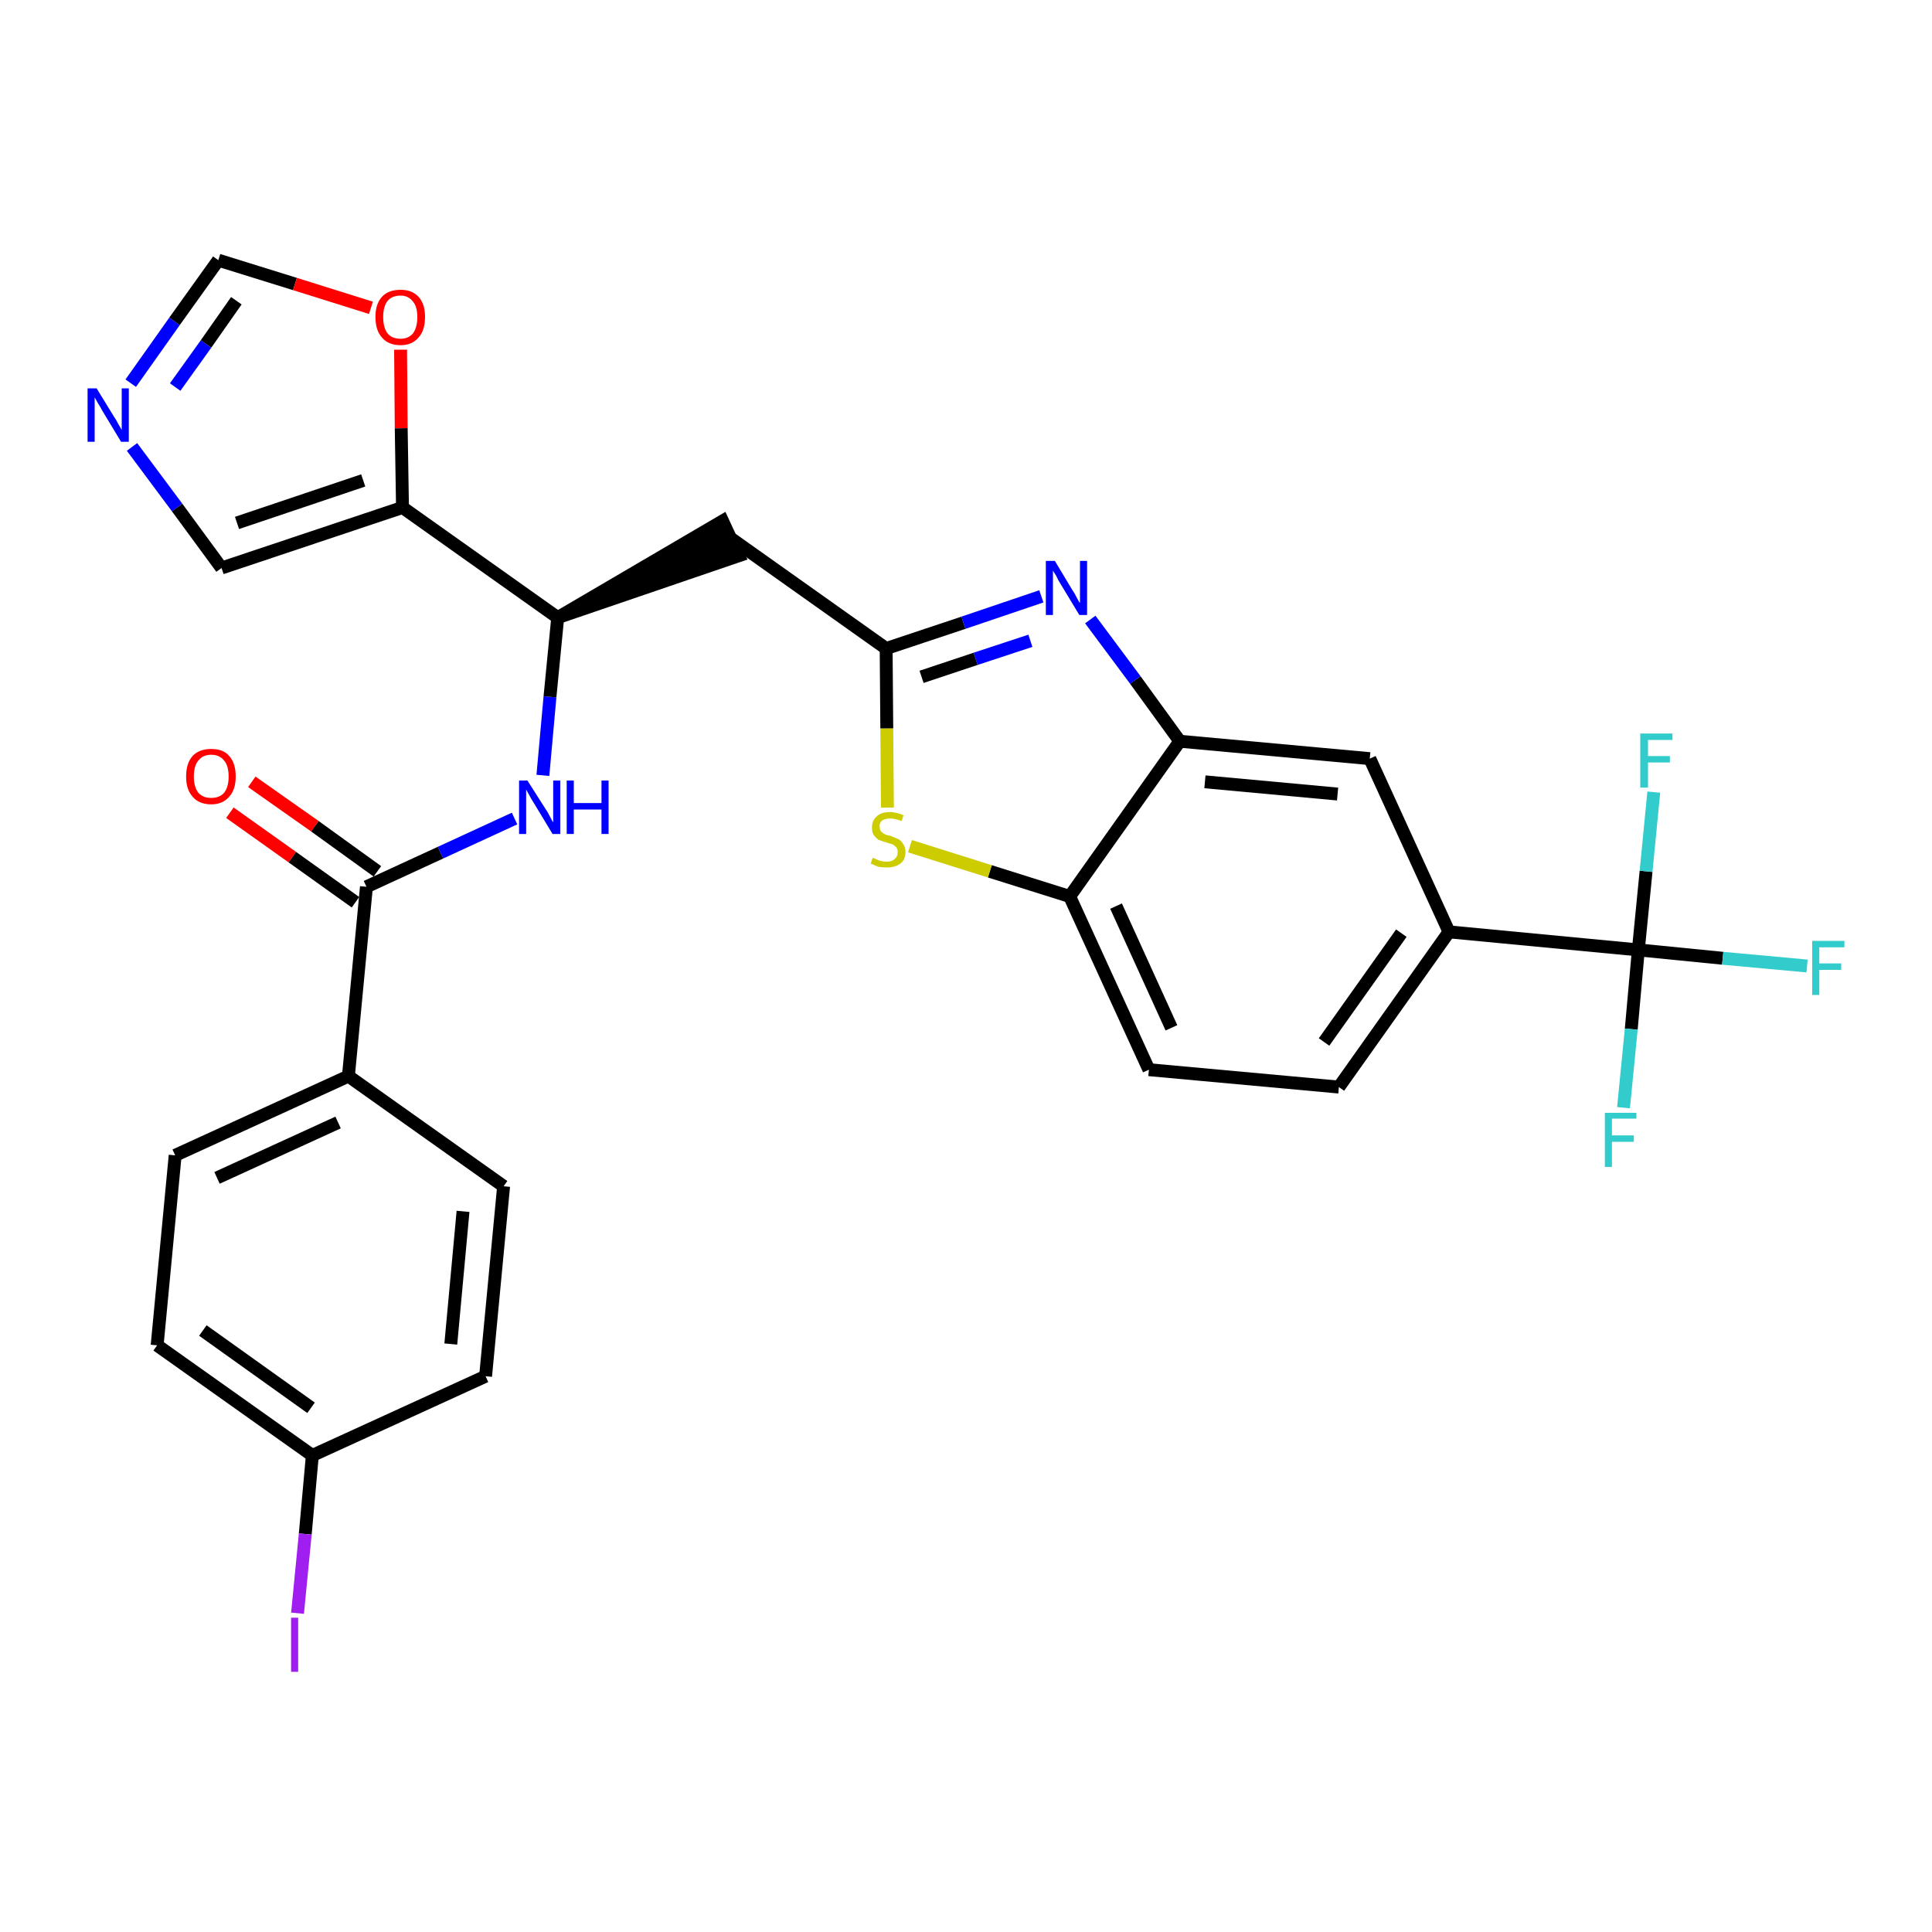 <?xml version='1.0' encoding='iso-8859-1'?>
<svg version='1.1' baseProfile='full'
              xmlns='http://www.w3.org/2000/svg'
                      xmlns:rdkit='http://www.rdkit.org/xml'
                      xmlns:xlink='http://www.w3.org/1999/xlink'
                  xml:space='preserve'
width='300px' height='300px' viewBox='0 0 300 300'>
<!-- END OF HEADER -->
<path class='bond-0 atom-0 atom-1' d='M 35.7,126.2 L 45.4,133.1' style='fill:none;fill-rule:evenodd;stroke:#FF0000;stroke-width:2.0px;stroke-linecap:butt;stroke-linejoin:miter;stroke-opacity:1' />
<path class='bond-0 atom-0 atom-1' d='M 45.4,133.1 L 55.2,140.1' style='fill:none;fill-rule:evenodd;stroke:#000000;stroke-width:2.0px;stroke-linecap:butt;stroke-linejoin:miter;stroke-opacity:1' />
<path class='bond-0 atom-0 atom-1' d='M 39.1,121.4 L 48.9,128.3' style='fill:none;fill-rule:evenodd;stroke:#FF0000;stroke-width:2.0px;stroke-linecap:butt;stroke-linejoin:miter;stroke-opacity:1' />
<path class='bond-0 atom-0 atom-1' d='M 48.9,128.3 L 58.6,135.3' style='fill:none;fill-rule:evenodd;stroke:#000000;stroke-width:2.0px;stroke-linecap:butt;stroke-linejoin:miter;stroke-opacity:1' />
<path class='bond-1 atom-1 atom-2' d='M 56.9,137.7 L 68.4,132.4' style='fill:none;fill-rule:evenodd;stroke:#000000;stroke-width:2.0px;stroke-linecap:butt;stroke-linejoin:miter;stroke-opacity:1' />
<path class='bond-1 atom-1 atom-2' d='M 68.4,132.4 L 79.9,127.1' style='fill:none;fill-rule:evenodd;stroke:#0000FF;stroke-width:2.0px;stroke-linecap:butt;stroke-linejoin:miter;stroke-opacity:1' />
<path class='bond-22 atom-1 atom-23' d='M 56.9,137.7 L 54.1,167.1' style='fill:none;fill-rule:evenodd;stroke:#000000;stroke-width:2.0px;stroke-linecap:butt;stroke-linejoin:miter;stroke-opacity:1' />
<path class='bond-2 atom-2 atom-3' d='M 84.3,120.4 L 85.4,108.2' style='fill:none;fill-rule:evenodd;stroke:#0000FF;stroke-width:2.0px;stroke-linecap:butt;stroke-linejoin:miter;stroke-opacity:1' />
<path class='bond-2 atom-2 atom-3' d='M 85.4,108.2 L 86.6,95.9' style='fill:none;fill-rule:evenodd;stroke:#000000;stroke-width:2.0px;stroke-linecap:butt;stroke-linejoin:miter;stroke-opacity:1' />
<path class='bond-3 atom-3 atom-4' d='M 86.6,95.9 L 114.7,86.3 L 112.2,80.9 Z' style='fill:#000000;fill-rule:evenodd;fill-opacity:1;stroke:#000000;stroke-width:2.0px;stroke-linecap:butt;stroke-linejoin:miter;stroke-opacity:1;' />
<path class='bond-17 atom-3 atom-18' d='M 86.6,95.9 L 62.5,78.8' style='fill:none;fill-rule:evenodd;stroke:#000000;stroke-width:2.0px;stroke-linecap:butt;stroke-linejoin:miter;stroke-opacity:1' />
<path class='bond-4 atom-4 atom-5' d='M 113.5,83.6 L 137.6,100.7' style='fill:none;fill-rule:evenodd;stroke:#000000;stroke-width:2.0px;stroke-linecap:butt;stroke-linejoin:miter;stroke-opacity:1' />
<path class='bond-5 atom-5 atom-6' d='M 137.6,100.7 L 149.6,96.7' style='fill:none;fill-rule:evenodd;stroke:#000000;stroke-width:2.0px;stroke-linecap:butt;stroke-linejoin:miter;stroke-opacity:1' />
<path class='bond-5 atom-5 atom-6' d='M 149.6,96.7 L 161.7,92.6' style='fill:none;fill-rule:evenodd;stroke:#0000FF;stroke-width:2.0px;stroke-linecap:butt;stroke-linejoin:miter;stroke-opacity:1' />
<path class='bond-5 atom-5 atom-6' d='M 143.1,105.1 L 151.5,102.3' style='fill:none;fill-rule:evenodd;stroke:#000000;stroke-width:2.0px;stroke-linecap:butt;stroke-linejoin:miter;stroke-opacity:1' />
<path class='bond-5 atom-5 atom-6' d='M 151.5,102.3 L 160.0,99.5' style='fill:none;fill-rule:evenodd;stroke:#0000FF;stroke-width:2.0px;stroke-linecap:butt;stroke-linejoin:miter;stroke-opacity:1' />
<path class='bond-29 atom-17 atom-5' d='M 137.8,125.4 L 137.7,113.1' style='fill:none;fill-rule:evenodd;stroke:#CCCC00;stroke-width:2.0px;stroke-linecap:butt;stroke-linejoin:miter;stroke-opacity:1' />
<path class='bond-29 atom-17 atom-5' d='M 137.7,113.1 L 137.6,100.7' style='fill:none;fill-rule:evenodd;stroke:#000000;stroke-width:2.0px;stroke-linecap:butt;stroke-linejoin:miter;stroke-opacity:1' />
<path class='bond-6 atom-6 atom-7' d='M 169.3,96.2 L 176.3,105.6' style='fill:none;fill-rule:evenodd;stroke:#0000FF;stroke-width:2.0px;stroke-linecap:butt;stroke-linejoin:miter;stroke-opacity:1' />
<path class='bond-6 atom-6 atom-7' d='M 176.3,105.6 L 183.2,115.1' style='fill:none;fill-rule:evenodd;stroke:#000000;stroke-width:2.0px;stroke-linecap:butt;stroke-linejoin:miter;stroke-opacity:1' />
<path class='bond-7 atom-7 atom-8' d='M 183.2,115.1 L 212.7,117.8' style='fill:none;fill-rule:evenodd;stroke:#000000;stroke-width:2.0px;stroke-linecap:butt;stroke-linejoin:miter;stroke-opacity:1' />
<path class='bond-7 atom-7 atom-8' d='M 187.1,121.4 L 207.7,123.3' style='fill:none;fill-rule:evenodd;stroke:#000000;stroke-width:2.0px;stroke-linecap:butt;stroke-linejoin:miter;stroke-opacity:1' />
<path class='bond-32 atom-16 atom-7' d='M 166.1,139.2 L 183.2,115.1' style='fill:none;fill-rule:evenodd;stroke:#000000;stroke-width:2.0px;stroke-linecap:butt;stroke-linejoin:miter;stroke-opacity:1' />
<path class='bond-8 atom-8 atom-9' d='M 212.7,117.8 L 225.0,144.7' style='fill:none;fill-rule:evenodd;stroke:#000000;stroke-width:2.0px;stroke-linecap:butt;stroke-linejoin:miter;stroke-opacity:1' />
<path class='bond-9 atom-9 atom-10' d='M 225.0,144.7 L 254.4,147.5' style='fill:none;fill-rule:evenodd;stroke:#000000;stroke-width:2.0px;stroke-linecap:butt;stroke-linejoin:miter;stroke-opacity:1' />
<path class='bond-13 atom-9 atom-14' d='M 225.0,144.7 L 207.9,168.8' style='fill:none;fill-rule:evenodd;stroke:#000000;stroke-width:2.0px;stroke-linecap:butt;stroke-linejoin:miter;stroke-opacity:1' />
<path class='bond-13 atom-9 atom-14' d='M 217.6,144.9 L 205.6,161.8' style='fill:none;fill-rule:evenodd;stroke:#000000;stroke-width:2.0px;stroke-linecap:butt;stroke-linejoin:miter;stroke-opacity:1' />
<path class='bond-10 atom-10 atom-11' d='M 254.4,147.5 L 267.5,148.8' style='fill:none;fill-rule:evenodd;stroke:#000000;stroke-width:2.0px;stroke-linecap:butt;stroke-linejoin:miter;stroke-opacity:1' />
<path class='bond-10 atom-10 atom-11' d='M 267.5,148.8 L 280.6,150.0' style='fill:none;fill-rule:evenodd;stroke:#33CCCC;stroke-width:2.0px;stroke-linecap:butt;stroke-linejoin:miter;stroke-opacity:1' />
<path class='bond-11 atom-10 atom-12' d='M 254.4,147.5 L 253.3,159.8' style='fill:none;fill-rule:evenodd;stroke:#000000;stroke-width:2.0px;stroke-linecap:butt;stroke-linejoin:miter;stroke-opacity:1' />
<path class='bond-11 atom-10 atom-12' d='M 253.3,159.8 L 252.1,172.0' style='fill:none;fill-rule:evenodd;stroke:#33CCCC;stroke-width:2.0px;stroke-linecap:butt;stroke-linejoin:miter;stroke-opacity:1' />
<path class='bond-12 atom-10 atom-13' d='M 254.4,147.5 L 255.6,135.3' style='fill:none;fill-rule:evenodd;stroke:#000000;stroke-width:2.0px;stroke-linecap:butt;stroke-linejoin:miter;stroke-opacity:1' />
<path class='bond-12 atom-10 atom-13' d='M 255.6,135.3 L 256.8,123.0' style='fill:none;fill-rule:evenodd;stroke:#33CCCC;stroke-width:2.0px;stroke-linecap:butt;stroke-linejoin:miter;stroke-opacity:1' />
<path class='bond-14 atom-14 atom-15' d='M 207.9,168.8 L 178.4,166.1' style='fill:none;fill-rule:evenodd;stroke:#000000;stroke-width:2.0px;stroke-linecap:butt;stroke-linejoin:miter;stroke-opacity:1' />
<path class='bond-15 atom-15 atom-16' d='M 178.4,166.1 L 166.1,139.2' style='fill:none;fill-rule:evenodd;stroke:#000000;stroke-width:2.0px;stroke-linecap:butt;stroke-linejoin:miter;stroke-opacity:1' />
<path class='bond-15 atom-15 atom-16' d='M 181.9,159.6 L 173.3,140.7' style='fill:none;fill-rule:evenodd;stroke:#000000;stroke-width:2.0px;stroke-linecap:butt;stroke-linejoin:miter;stroke-opacity:1' />
<path class='bond-16 atom-16 atom-17' d='M 166.1,139.2 L 153.7,135.3' style='fill:none;fill-rule:evenodd;stroke:#000000;stroke-width:2.0px;stroke-linecap:butt;stroke-linejoin:miter;stroke-opacity:1' />
<path class='bond-16 atom-16 atom-17' d='M 153.7,135.3 L 141.3,131.4' style='fill:none;fill-rule:evenodd;stroke:#CCCC00;stroke-width:2.0px;stroke-linecap:butt;stroke-linejoin:miter;stroke-opacity:1' />
<path class='bond-18 atom-18 atom-19' d='M 62.5,78.8 L 34.4,88.2' style='fill:none;fill-rule:evenodd;stroke:#000000;stroke-width:2.0px;stroke-linecap:butt;stroke-linejoin:miter;stroke-opacity:1' />
<path class='bond-18 atom-18 atom-19' d='M 56.4,74.6 L 36.8,81.2' style='fill:none;fill-rule:evenodd;stroke:#000000;stroke-width:2.0px;stroke-linecap:butt;stroke-linejoin:miter;stroke-opacity:1' />
<path class='bond-30 atom-22 atom-18' d='M 62.2,54.3 L 62.3,66.5' style='fill:none;fill-rule:evenodd;stroke:#FF0000;stroke-width:2.0px;stroke-linecap:butt;stroke-linejoin:miter;stroke-opacity:1' />
<path class='bond-30 atom-22 atom-18' d='M 62.3,66.5 L 62.5,78.8' style='fill:none;fill-rule:evenodd;stroke:#000000;stroke-width:2.0px;stroke-linecap:butt;stroke-linejoin:miter;stroke-opacity:1' />
<path class='bond-19 atom-19 atom-20' d='M 34.4,88.2 L 27.5,78.8' style='fill:none;fill-rule:evenodd;stroke:#000000;stroke-width:2.0px;stroke-linecap:butt;stroke-linejoin:miter;stroke-opacity:1' />
<path class='bond-19 atom-19 atom-20' d='M 27.5,78.8 L 20.5,69.4' style='fill:none;fill-rule:evenodd;stroke:#0000FF;stroke-width:2.0px;stroke-linecap:butt;stroke-linejoin:miter;stroke-opacity:1' />
<path class='bond-20 atom-20 atom-21' d='M 20.3,59.5 L 27.1,49.9' style='fill:none;fill-rule:evenodd;stroke:#0000FF;stroke-width:2.0px;stroke-linecap:butt;stroke-linejoin:miter;stroke-opacity:1' />
<path class='bond-20 atom-20 atom-21' d='M 27.1,49.9 L 33.9,40.4' style='fill:none;fill-rule:evenodd;stroke:#000000;stroke-width:2.0px;stroke-linecap:butt;stroke-linejoin:miter;stroke-opacity:1' />
<path class='bond-20 atom-20 atom-21' d='M 27.2,60.1 L 32.0,53.4' style='fill:none;fill-rule:evenodd;stroke:#0000FF;stroke-width:2.0px;stroke-linecap:butt;stroke-linejoin:miter;stroke-opacity:1' />
<path class='bond-20 atom-20 atom-21' d='M 32.0,53.4 L 36.7,46.7' style='fill:none;fill-rule:evenodd;stroke:#000000;stroke-width:2.0px;stroke-linecap:butt;stroke-linejoin:miter;stroke-opacity:1' />
<path class='bond-21 atom-21 atom-22' d='M 33.9,40.4 L 45.8,44.1' style='fill:none;fill-rule:evenodd;stroke:#000000;stroke-width:2.0px;stroke-linecap:butt;stroke-linejoin:miter;stroke-opacity:1' />
<path class='bond-21 atom-21 atom-22' d='M 45.8,44.1 L 57.6,47.8' style='fill:none;fill-rule:evenodd;stroke:#FF0000;stroke-width:2.0px;stroke-linecap:butt;stroke-linejoin:miter;stroke-opacity:1' />
<path class='bond-23 atom-23 atom-24' d='M 54.1,167.1 L 27.2,179.4' style='fill:none;fill-rule:evenodd;stroke:#000000;stroke-width:2.0px;stroke-linecap:butt;stroke-linejoin:miter;stroke-opacity:1' />
<path class='bond-23 atom-23 atom-24' d='M 52.5,174.3 L 33.7,182.9' style='fill:none;fill-rule:evenodd;stroke:#000000;stroke-width:2.0px;stroke-linecap:butt;stroke-linejoin:miter;stroke-opacity:1' />
<path class='bond-31 atom-29 atom-23' d='M 78.2,184.2 L 54.1,167.1' style='fill:none;fill-rule:evenodd;stroke:#000000;stroke-width:2.0px;stroke-linecap:butt;stroke-linejoin:miter;stroke-opacity:1' />
<path class='bond-24 atom-24 atom-25' d='M 27.2,179.4 L 24.4,208.9' style='fill:none;fill-rule:evenodd;stroke:#000000;stroke-width:2.0px;stroke-linecap:butt;stroke-linejoin:miter;stroke-opacity:1' />
<path class='bond-25 atom-25 atom-26' d='M 24.4,208.9 L 48.5,226.0' style='fill:none;fill-rule:evenodd;stroke:#000000;stroke-width:2.0px;stroke-linecap:butt;stroke-linejoin:miter;stroke-opacity:1' />
<path class='bond-25 atom-25 atom-26' d='M 31.5,206.6 L 48.3,218.6' style='fill:none;fill-rule:evenodd;stroke:#000000;stroke-width:2.0px;stroke-linecap:butt;stroke-linejoin:miter;stroke-opacity:1' />
<path class='bond-26 atom-26 atom-27' d='M 48.5,226.0 L 47.4,238.2' style='fill:none;fill-rule:evenodd;stroke:#000000;stroke-width:2.0px;stroke-linecap:butt;stroke-linejoin:miter;stroke-opacity:1' />
<path class='bond-26 atom-26 atom-27' d='M 47.4,238.2 L 46.2,250.5' style='fill:none;fill-rule:evenodd;stroke:#A01EEF;stroke-width:2.0px;stroke-linecap:butt;stroke-linejoin:miter;stroke-opacity:1' />
<path class='bond-27 atom-26 atom-28' d='M 48.5,226.0 L 75.4,213.7' style='fill:none;fill-rule:evenodd;stroke:#000000;stroke-width:2.0px;stroke-linecap:butt;stroke-linejoin:miter;stroke-opacity:1' />
<path class='bond-28 atom-28 atom-29' d='M 75.4,213.7 L 78.2,184.2' style='fill:none;fill-rule:evenodd;stroke:#000000;stroke-width:2.0px;stroke-linecap:butt;stroke-linejoin:miter;stroke-opacity:1' />
<path class='bond-28 atom-28 atom-29' d='M 70.0,208.7 L 71.9,188.1' style='fill:none;fill-rule:evenodd;stroke:#000000;stroke-width:2.0px;stroke-linecap:butt;stroke-linejoin:miter;stroke-opacity:1' />
<path  class='atom-0' d='M 28.9 120.6
Q 28.9 118.5, 29.9 117.4
Q 30.9 116.3, 32.8 116.3
Q 34.7 116.3, 35.6 117.4
Q 36.6 118.5, 36.6 120.6
Q 36.6 122.6, 35.6 123.7
Q 34.6 124.9, 32.8 124.9
Q 30.9 124.9, 29.9 123.7
Q 28.9 122.6, 28.9 120.6
M 32.8 123.9
Q 34.1 123.9, 34.8 123.1
Q 35.5 122.2, 35.5 120.6
Q 35.5 118.9, 34.8 118.1
Q 34.1 117.2, 32.8 117.2
Q 31.5 117.2, 30.8 118.1
Q 30.1 118.9, 30.1 120.6
Q 30.1 122.2, 30.8 123.1
Q 31.5 123.9, 32.8 123.9
' fill='#FF0000'/>
<path  class='atom-2' d='M 81.9 121.2
L 84.7 125.6
Q 85.0 126.0, 85.4 126.8
Q 85.8 127.6, 85.9 127.7
L 85.9 121.2
L 87.0 121.2
L 87.0 129.5
L 85.8 129.5
L 82.9 124.7
Q 82.5 124.1, 82.2 123.5
Q 81.8 122.8, 81.7 122.6
L 81.7 129.5
L 80.6 129.5
L 80.6 121.2
L 81.9 121.2
' fill='#0000FF'/>
<path  class='atom-2' d='M 88.0 121.2
L 89.1 121.2
L 89.1 124.7
L 93.4 124.7
L 93.4 121.2
L 94.5 121.2
L 94.5 129.5
L 93.4 129.5
L 93.4 125.7
L 89.1 125.7
L 89.1 129.5
L 88.0 129.5
L 88.0 121.2
' fill='#0000FF'/>
<path  class='atom-6' d='M 163.8 87.1
L 166.5 91.6
Q 166.8 92.0, 167.2 92.8
Q 167.6 93.6, 167.7 93.6
L 167.7 87.1
L 168.8 87.1
L 168.8 95.5
L 167.6 95.5
L 164.7 90.7
Q 164.3 90.1, 164.0 89.4
Q 163.6 88.8, 163.5 88.6
L 163.5 95.5
L 162.4 95.5
L 162.4 87.1
L 163.8 87.1
' fill='#0000FF'/>
<path  class='atom-11' d='M 281.4 146.1
L 286.4 146.1
L 286.4 147.1
L 282.5 147.1
L 282.5 149.6
L 285.9 149.6
L 285.9 150.6
L 282.5 150.6
L 282.5 154.5
L 281.4 154.5
L 281.4 146.1
' fill='#33CCCC'/>
<path  class='atom-12' d='M 249.2 172.8
L 254.1 172.8
L 254.1 173.7
L 250.3 173.7
L 250.3 176.3
L 253.7 176.3
L 253.7 177.3
L 250.3 177.3
L 250.3 181.2
L 249.2 181.2
L 249.2 172.8
' fill='#33CCCC'/>
<path  class='atom-13' d='M 254.7 113.9
L 259.7 113.9
L 259.7 114.9
L 255.9 114.9
L 255.9 117.4
L 259.3 117.4
L 259.3 118.4
L 255.9 118.4
L 255.9 122.3
L 254.7 122.3
L 254.7 113.9
' fill='#33CCCC'/>
<path  class='atom-17' d='M 135.5 133.2
Q 135.6 133.2, 136.0 133.4
Q 136.4 133.6, 136.8 133.7
Q 137.3 133.8, 137.7 133.8
Q 138.5 133.8, 138.9 133.4
Q 139.4 133.0, 139.4 132.3
Q 139.4 131.9, 139.2 131.6
Q 138.9 131.3, 138.6 131.1
Q 138.2 131.0, 137.6 130.8
Q 136.9 130.6, 136.4 130.4
Q 136.0 130.1, 135.7 129.7
Q 135.4 129.3, 135.4 128.5
Q 135.4 127.4, 136.1 126.8
Q 136.8 126.1, 138.2 126.1
Q 139.2 126.1, 140.3 126.6
L 140.0 127.5
Q 139.0 127.1, 138.3 127.1
Q 137.4 127.1, 137.0 127.4
Q 136.5 127.8, 136.6 128.4
Q 136.6 128.8, 136.8 129.1
Q 137.0 129.3, 137.3 129.5
Q 137.7 129.7, 138.3 129.8
Q 139.0 130.1, 139.5 130.3
Q 139.9 130.5, 140.2 131.0
Q 140.6 131.5, 140.6 132.3
Q 140.6 133.5, 139.8 134.1
Q 139.0 134.7, 137.7 134.7
Q 137.0 134.7, 136.4 134.6
Q 135.9 134.4, 135.2 134.1
L 135.5 133.2
' fill='#CCCC00'/>
<path  class='atom-20' d='M 15.0 60.3
L 17.7 64.7
Q 18.0 65.1, 18.4 65.9
Q 18.9 66.7, 18.9 66.8
L 18.9 60.3
L 20.0 60.3
L 20.0 68.6
L 18.8 68.6
L 15.9 63.8
Q 15.6 63.2, 15.2 62.6
Q 14.8 61.9, 14.7 61.7
L 14.7 68.6
L 13.6 68.6
L 13.6 60.3
L 15.0 60.3
' fill='#0000FF'/>
<path  class='atom-22' d='M 58.3 49.2
Q 58.3 47.2, 59.3 46.1
Q 60.3 45.0, 62.2 45.0
Q 64.0 45.0, 65.0 46.1
Q 66.0 47.2, 66.0 49.2
Q 66.0 51.3, 65.0 52.4
Q 64.0 53.6, 62.2 53.6
Q 60.3 53.6, 59.3 52.4
Q 58.3 51.3, 58.3 49.2
M 62.2 52.6
Q 63.4 52.6, 64.1 51.8
Q 64.8 50.9, 64.8 49.2
Q 64.8 47.6, 64.1 46.8
Q 63.4 45.9, 62.2 45.9
Q 60.9 45.9, 60.2 46.7
Q 59.5 47.6, 59.5 49.2
Q 59.5 50.9, 60.2 51.8
Q 60.9 52.6, 62.2 52.6
' fill='#FF0000'/>
<path  class='atom-27' d='M 45.2 251.2
L 46.3 251.2
L 46.3 259.6
L 45.2 259.6
L 45.2 251.2
' fill='#A01EEF'/>
</svg>
